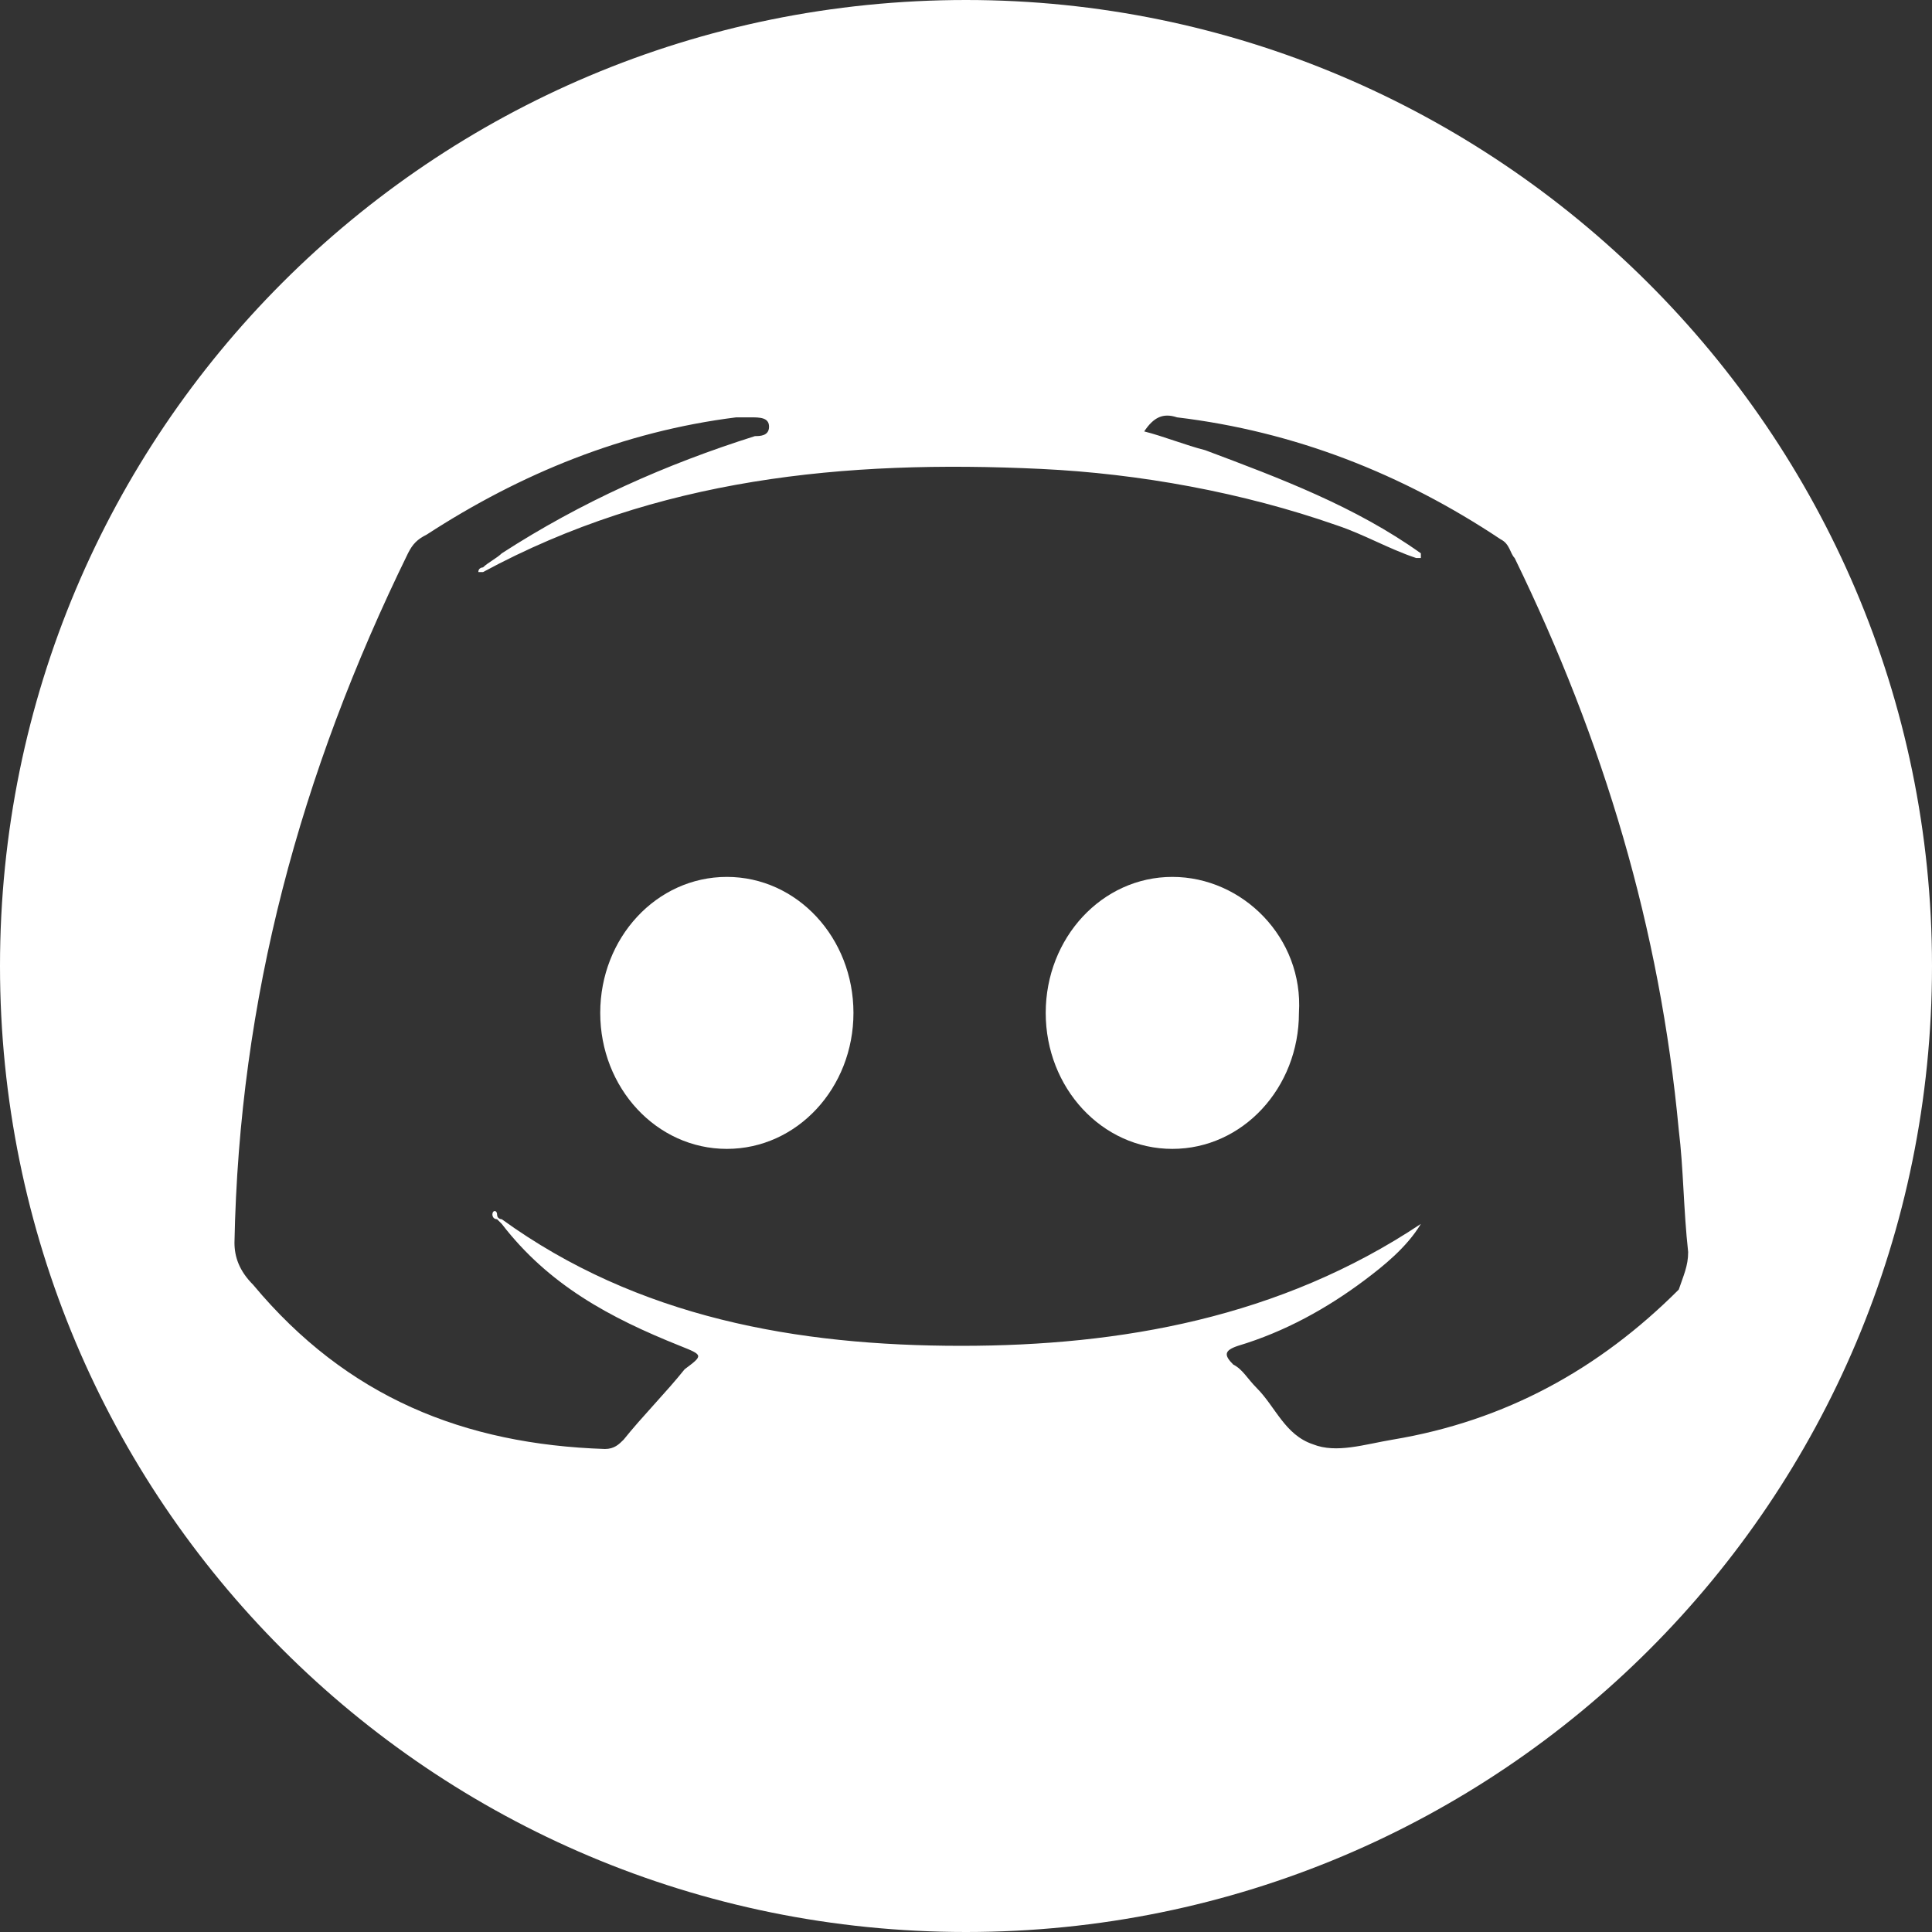 <?xml version="1.0" encoding="utf-8"?>
<!-- Generator: Adobe Illustrator 24.1.2, SVG Export Plug-In . SVG Version: 6.00 Build 0)  -->
<svg version="1.1" id="Camada_1" xmlns="http://www.w3.org/2000/svg" xmlns:xlink="http://www.w3.org/1999/xlink" x="0px" y="0px"
	 viewBox="0 0 41.2 41.2" style="enable-background:new 0 0 41.2 41.2;" xml:space="preserve">
<rect x="0" y="0" width="41.2" height="41.2" fill="#333333" stroke="none"/>
<style type="text/css">
	.st0{fill:#FFFFFF;}
</style>
<path class="st0" d="M25,18.7c-1.5,0-2.7,1.3-2.7,2.9c0,1.6,1.2,2.9,2.7,2.9c1.5,0,2.7-1.3,2.7-2.9C27.8,20,26.5,18.7,25,18.7z"/>
<path class="st0" d="M20.6,0C9.2,0,0,9.2,0,20.6s9.2,20.6,20.6,20.6s20.6-9.2,20.6-20.6S31.9,0,20.6,0z M29.7,30.7
	c-0.6,0.1-1.2,0.3-1.7,0.1c-0.6-0.2-0.8-0.8-1.2-1.2c-0.2-0.2-0.3-0.4-0.5-0.5c-0.2-0.2-0.2-0.3,0.1-0.4c1-0.3,1.9-0.8,2.7-1.4
	c0.4-0.3,0.9-0.7,1.2-1.2c-3,2-6.4,2.6-9.8,2.6c-3.5,0-6.9-0.6-9.8-2.7c0,0-0.1,0-0.1-0.1c0-0.1-0.1-0.1-0.1,0c0,0,0,0.1,0.1,0.1
	c0,0,0,0,0.1,0.1c1,1.3,2.3,2,3.8,2.6c0.5,0.2,0.5,0.2,0.1,0.5c-0.4,0.5-0.9,1-1.3,1.5c-0.1,0.1-0.2,0.2-0.4,0.2
	c-3-0.1-5.5-1.1-7.5-3.5C5.1,27.1,5,26.8,5,26.5c0.1-5.2,1.4-10,3.7-14.7c0.1-0.2,0.2-0.3,0.4-0.4c2-1.3,4.2-2.2,6.6-2.5
	c0.1,0,0.2,0,0.3,0c0.2,0,0.4,0,0.4,0.2c0,0.2-0.2,0.2-0.3,0.2c-1.9,0.6-3.7,1.4-5.4,2.5c-0.1,0.1-0.3,0.2-0.4,0.3
	c0,0-0.1,0-0.1,0.1c0,0,0.1,0,0.1,0c3.7-2,7.7-2.4,11.9-2.2c2.1,0.1,4.3,0.5,6.3,1.2c0.6,0.2,1.1,0.5,1.7,0.7c0,0,0.1,0,0.1,0
	c0,0,0-0.1,0-0.1c-1.4-1-3-1.6-4.6-2.2c-0.4-0.1-0.9-0.3-1.3-0.4c0.2-0.3,0.4-0.4,0.7-0.3c2.5,0.3,4.8,1.2,6.9,2.6
	c0.2,0.1,0.2,0.3,0.3,0.4c1.9,3.9,3.1,7.9,3.5,12.2c0.1,0.8,0.1,1.7,0.2,2.6c0,0.3-0.1,0.5-0.2,0.8C34.1,29.2,32.1,30.3,29.7,30.7z"
	/>
<path class="st0" d="M15.5,18.7c-1.5,0-2.7,1.3-2.7,2.9c0,1.6,1.2,2.9,2.7,2.9c1.5,0,2.7-1.3,2.7-2.9C18.2,20,17,18.7,15.5,18.7z"/>
<g>
</g>
<g>
</g>
<g>
</g>
<g>
</g>
<g>
</g>
<g>
</g>
<g>
</g>
<g>
</g>
<g>
</g>
<g>
</g>
<g>
</g>
</svg>
